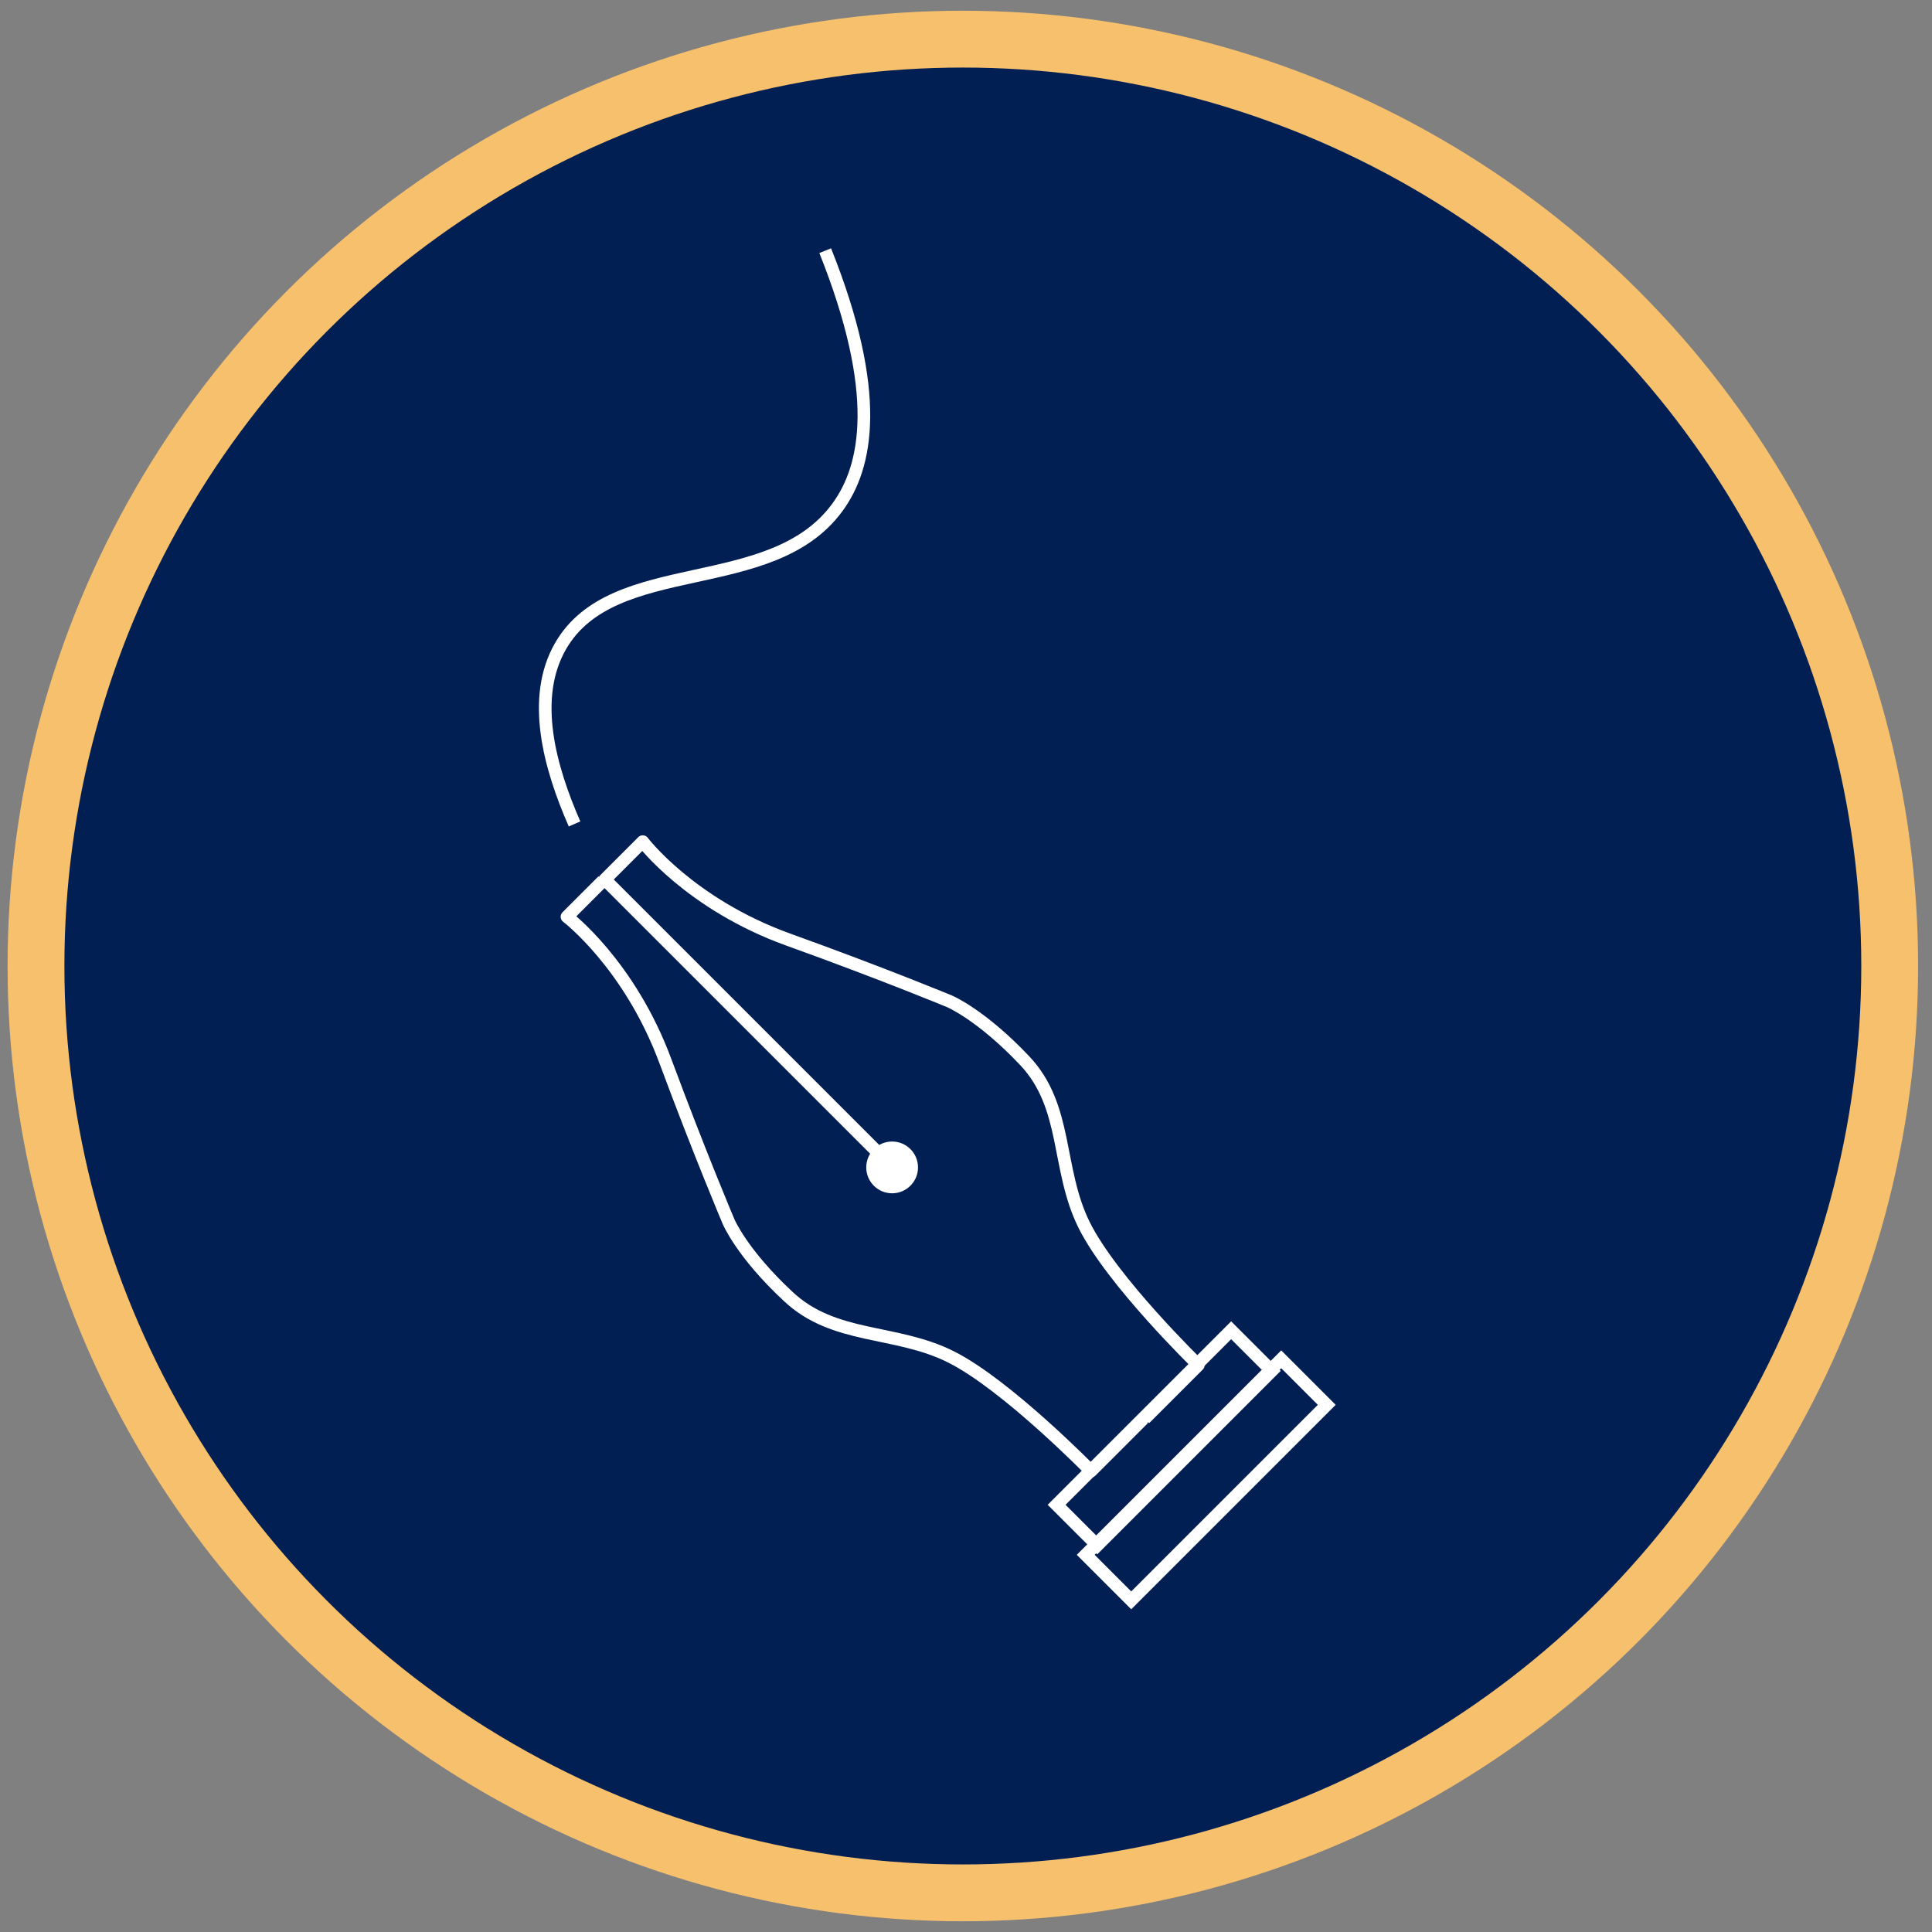 <?xml version="1.0" encoding="utf-8"?>
<!-- Generator: Adobe Illustrator 24.1.3, SVG Export Plug-In . SVG Version: 6.00 Build 0)  -->
<svg version="1.1" id="Layer_1" xmlns="http://www.w3.org/2000/svg" xmlns:xlink="http://www.w3.org/1999/xlink" x="0px" y="0px"
	 viewBox="0 0 306 306" style="enable-background:new 0 0 306 306;" xml:space="preserve">
<rect x="0" y="0" width="306" height="306" fill="#808080" stroke="none"/>
<style type="text/css">
	.st0{fill:#011F53;stroke:#F7C06C;stroke-width:9;stroke-miterlimit:10;}
	.st1{fill:none;stroke:#FFFFFF;stroke-width:2;stroke-linejoin:round;}
	.st2{fill:#FFFFFF;stroke:#FFFFFF;stroke-width:2;stroke-miterlimit:10;}
	.st3{fill:none;stroke:#FFFFFF;stroke-width:2;stroke-miterlimit:10;}
</style>
<circle class="st0" cx="152.5" cy="153" r="146.8"/>
<g id="Layer_2_1_">
	<g id="Layer_1-2">
		<g id="Layer_2-2">
			<g id="Process_animation">
				<g id="design">
					<path class="st1" d="M144,187.5l-48.2-48.2l6-6c0,0,7.5,9.9,23,15.5c15,5.4,25.6,9.8,25.6,9.8s5,2.1,11.9,9.4s5,17.1,9.4,26
						s18.1,22.2,18.1,22.2l-8.5,8.5"/>
					<path class="st1" d="M95.5,139.5l-5.7,5.7c0,0,9.9,7.5,15.6,22.9c5.5,14.8,10,25.4,10,25.4s2.1,5,9.4,11.8
						c7.3,6.9,17,5.2,25.8,9.6s22.2,18.1,22.2,18.1l8.3-8.3"/>
					<circle class="st2" cx="141.3" cy="184.9" r="3.1"/>
					
						<rect x="164.9" y="223.2" transform="matrix(0.707 -0.707 0.707 0.707 -107.035 197.12)" class="st3" width="39.1" height="9.1"/>
					
						<rect x="169.2" y="229.3" transform="matrix(0.707 -0.707 0.707 0.707 -109.78 203.769)" class="st3" width="43.8" height="10.2"/>
					<path class="st1" d="M130.7,39.7c9,22.5,6.7,34.2,1.9,40.7c-10.5,14.3-35.4,7.4-43.8,21.9c-4.8,8.3-1.7,19.3,2.2,28.2"/>
				</g>
			</g>
		</g>
	</g>
</g>
</svg>

